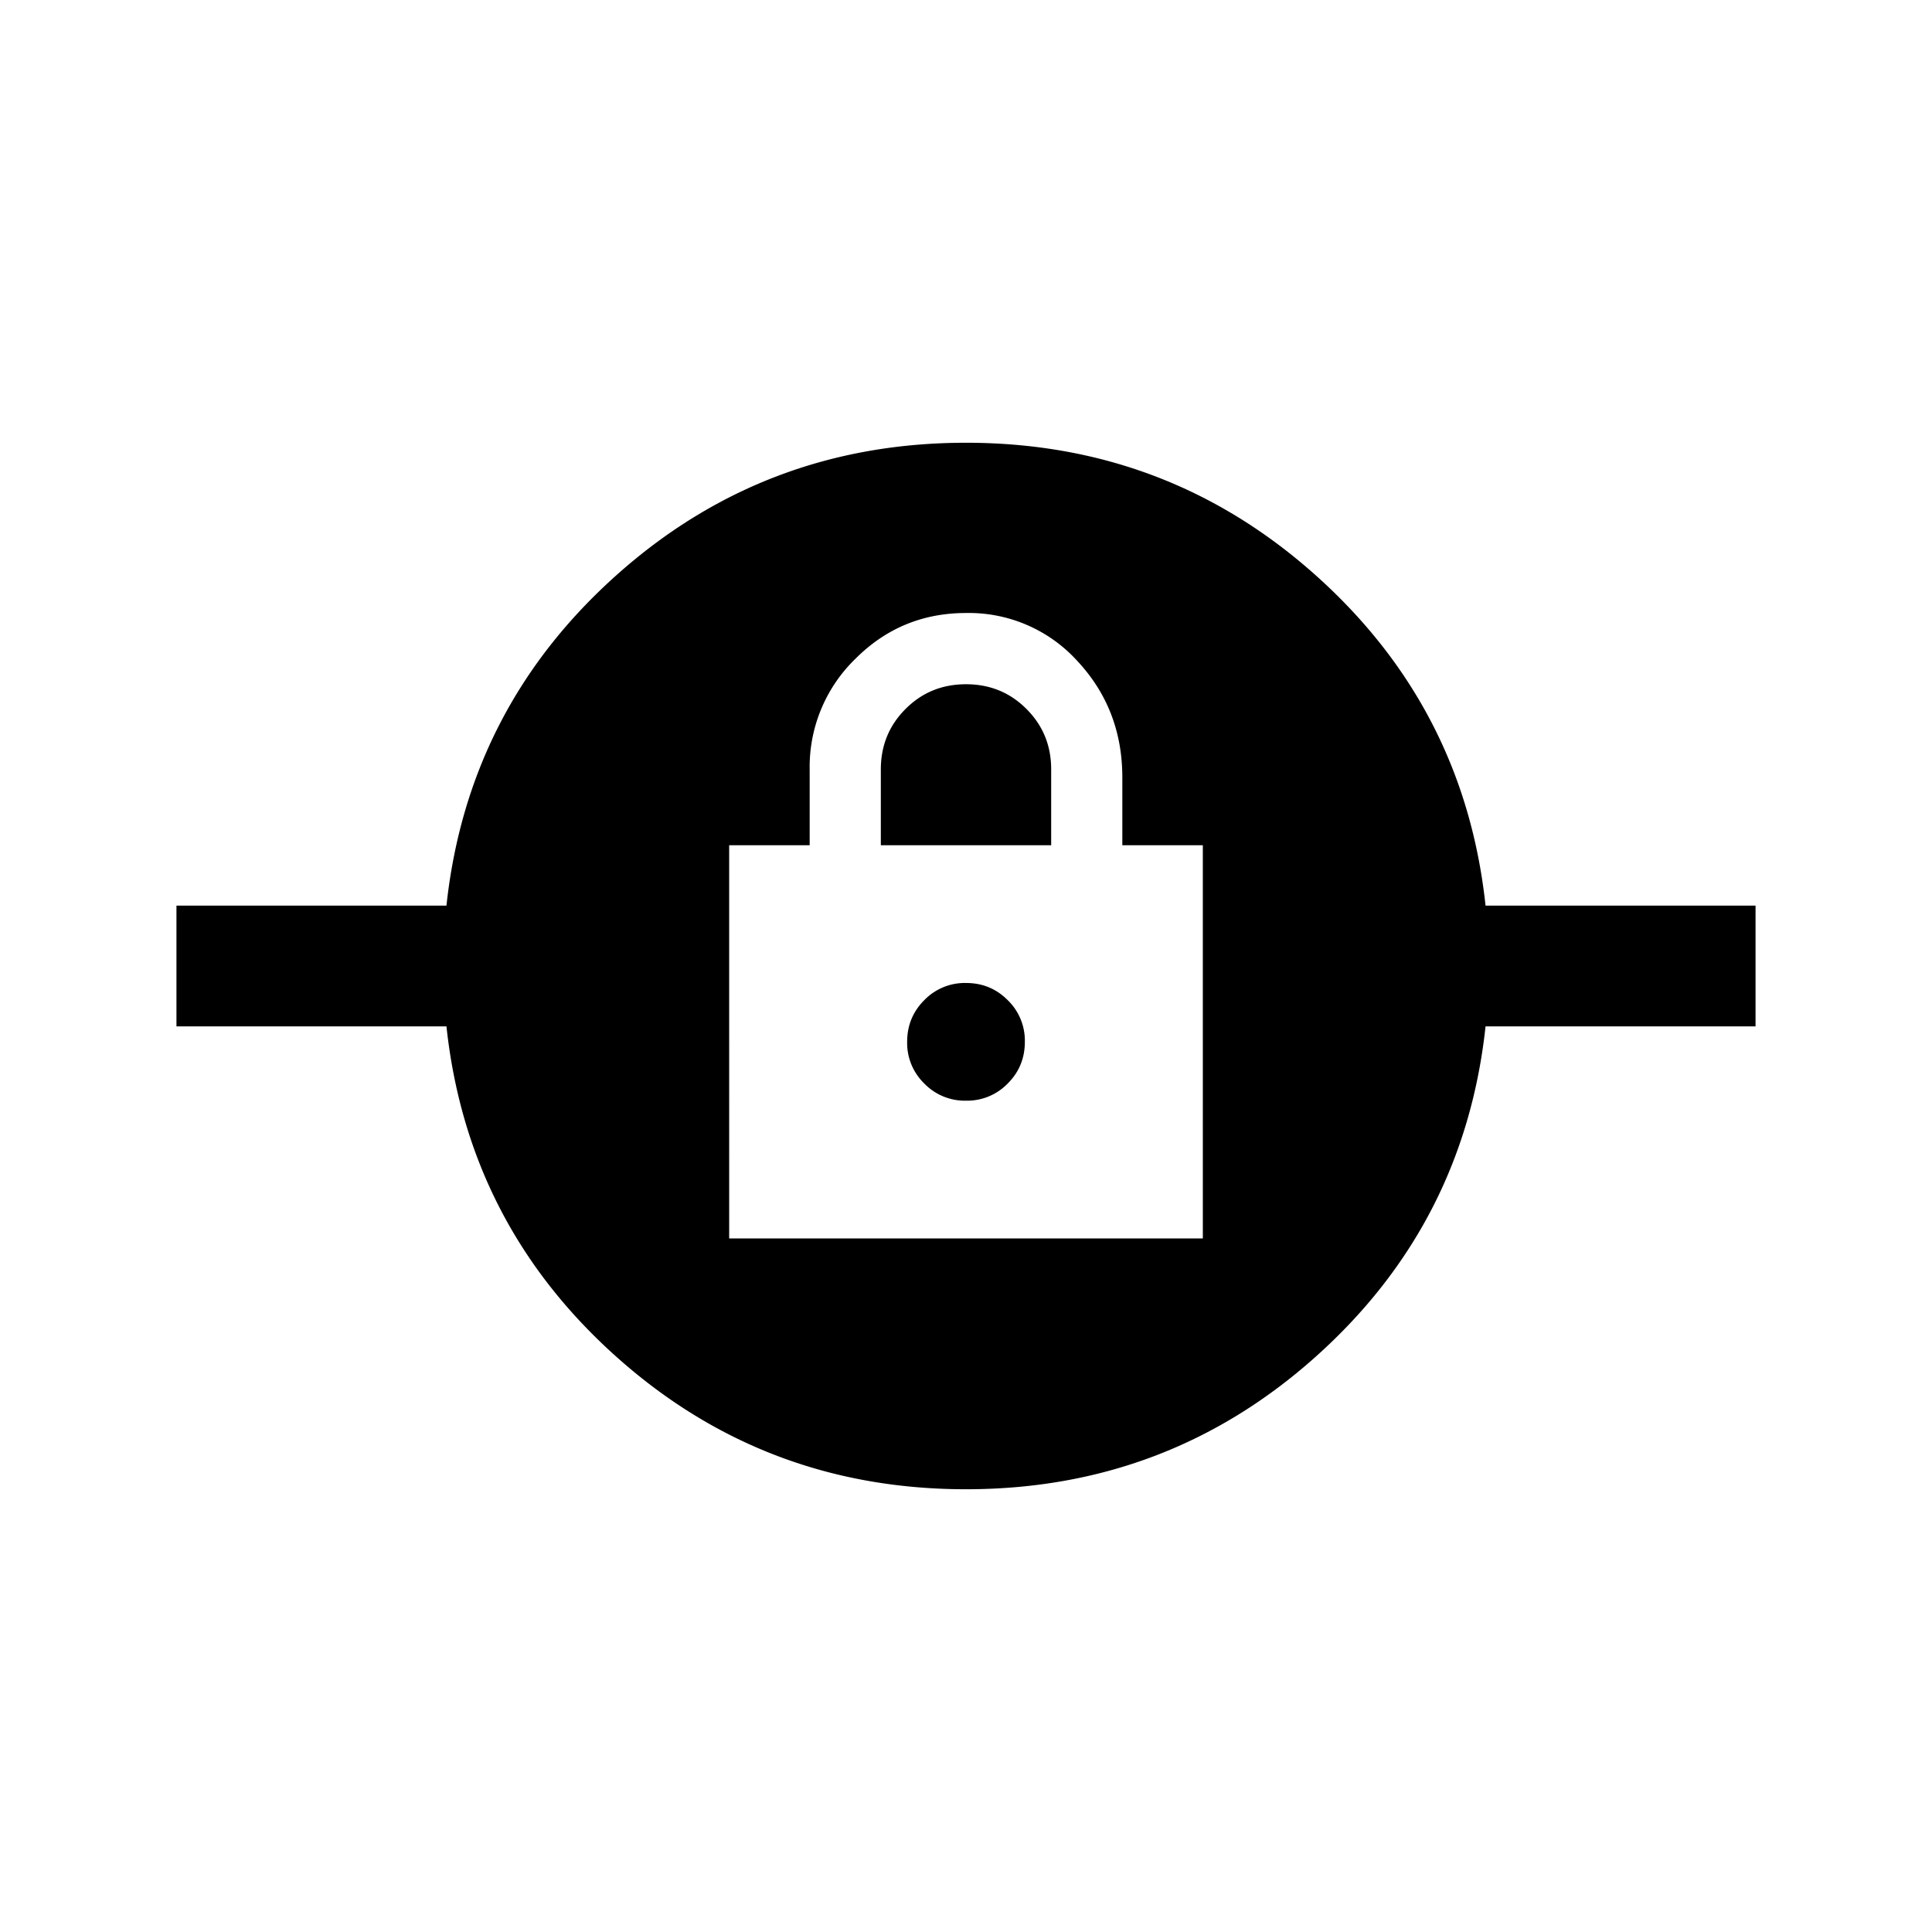 <svg xmlns="http://www.w3.org/2000/svg" width="24" height="24" viewBox="0 0 24 24" fill='currentColor'><path d="M12 18.5q-2.506 0-4.348-1.65t-2.106-4.1H2.192v-1.5h3.354q.264-2.45 2.106-4.1T12 5.5q2.505 0 4.348 1.65t2.106 4.1h3.354v1.5h-3.354q-.264 2.45-2.106 4.1T12 18.5m-2.942-3.116h5.884V10.5h-1v-.842q0-.846-.556-1.444A1.82 1.82 0 0 0 12 7.615q-.806 0-1.374.569a1.87 1.87 0 0 0-.568 1.374v.942h-1zM12 13.673a.7.7 0 0 1-.518-.213.7.7 0 0 1-.213-.518q0-.305.213-.518a.7.7 0 0 1 .518-.213q.306 0 .518.213a.7.7 0 0 1 .213.518q0 .306-.213.518a.7.7 0 0 1-.518.213M10.942 10.5v-.942q0-.444.307-.751.306-.307.751-.307t.751.307q.307.307.307.75v.943z"/></svg>